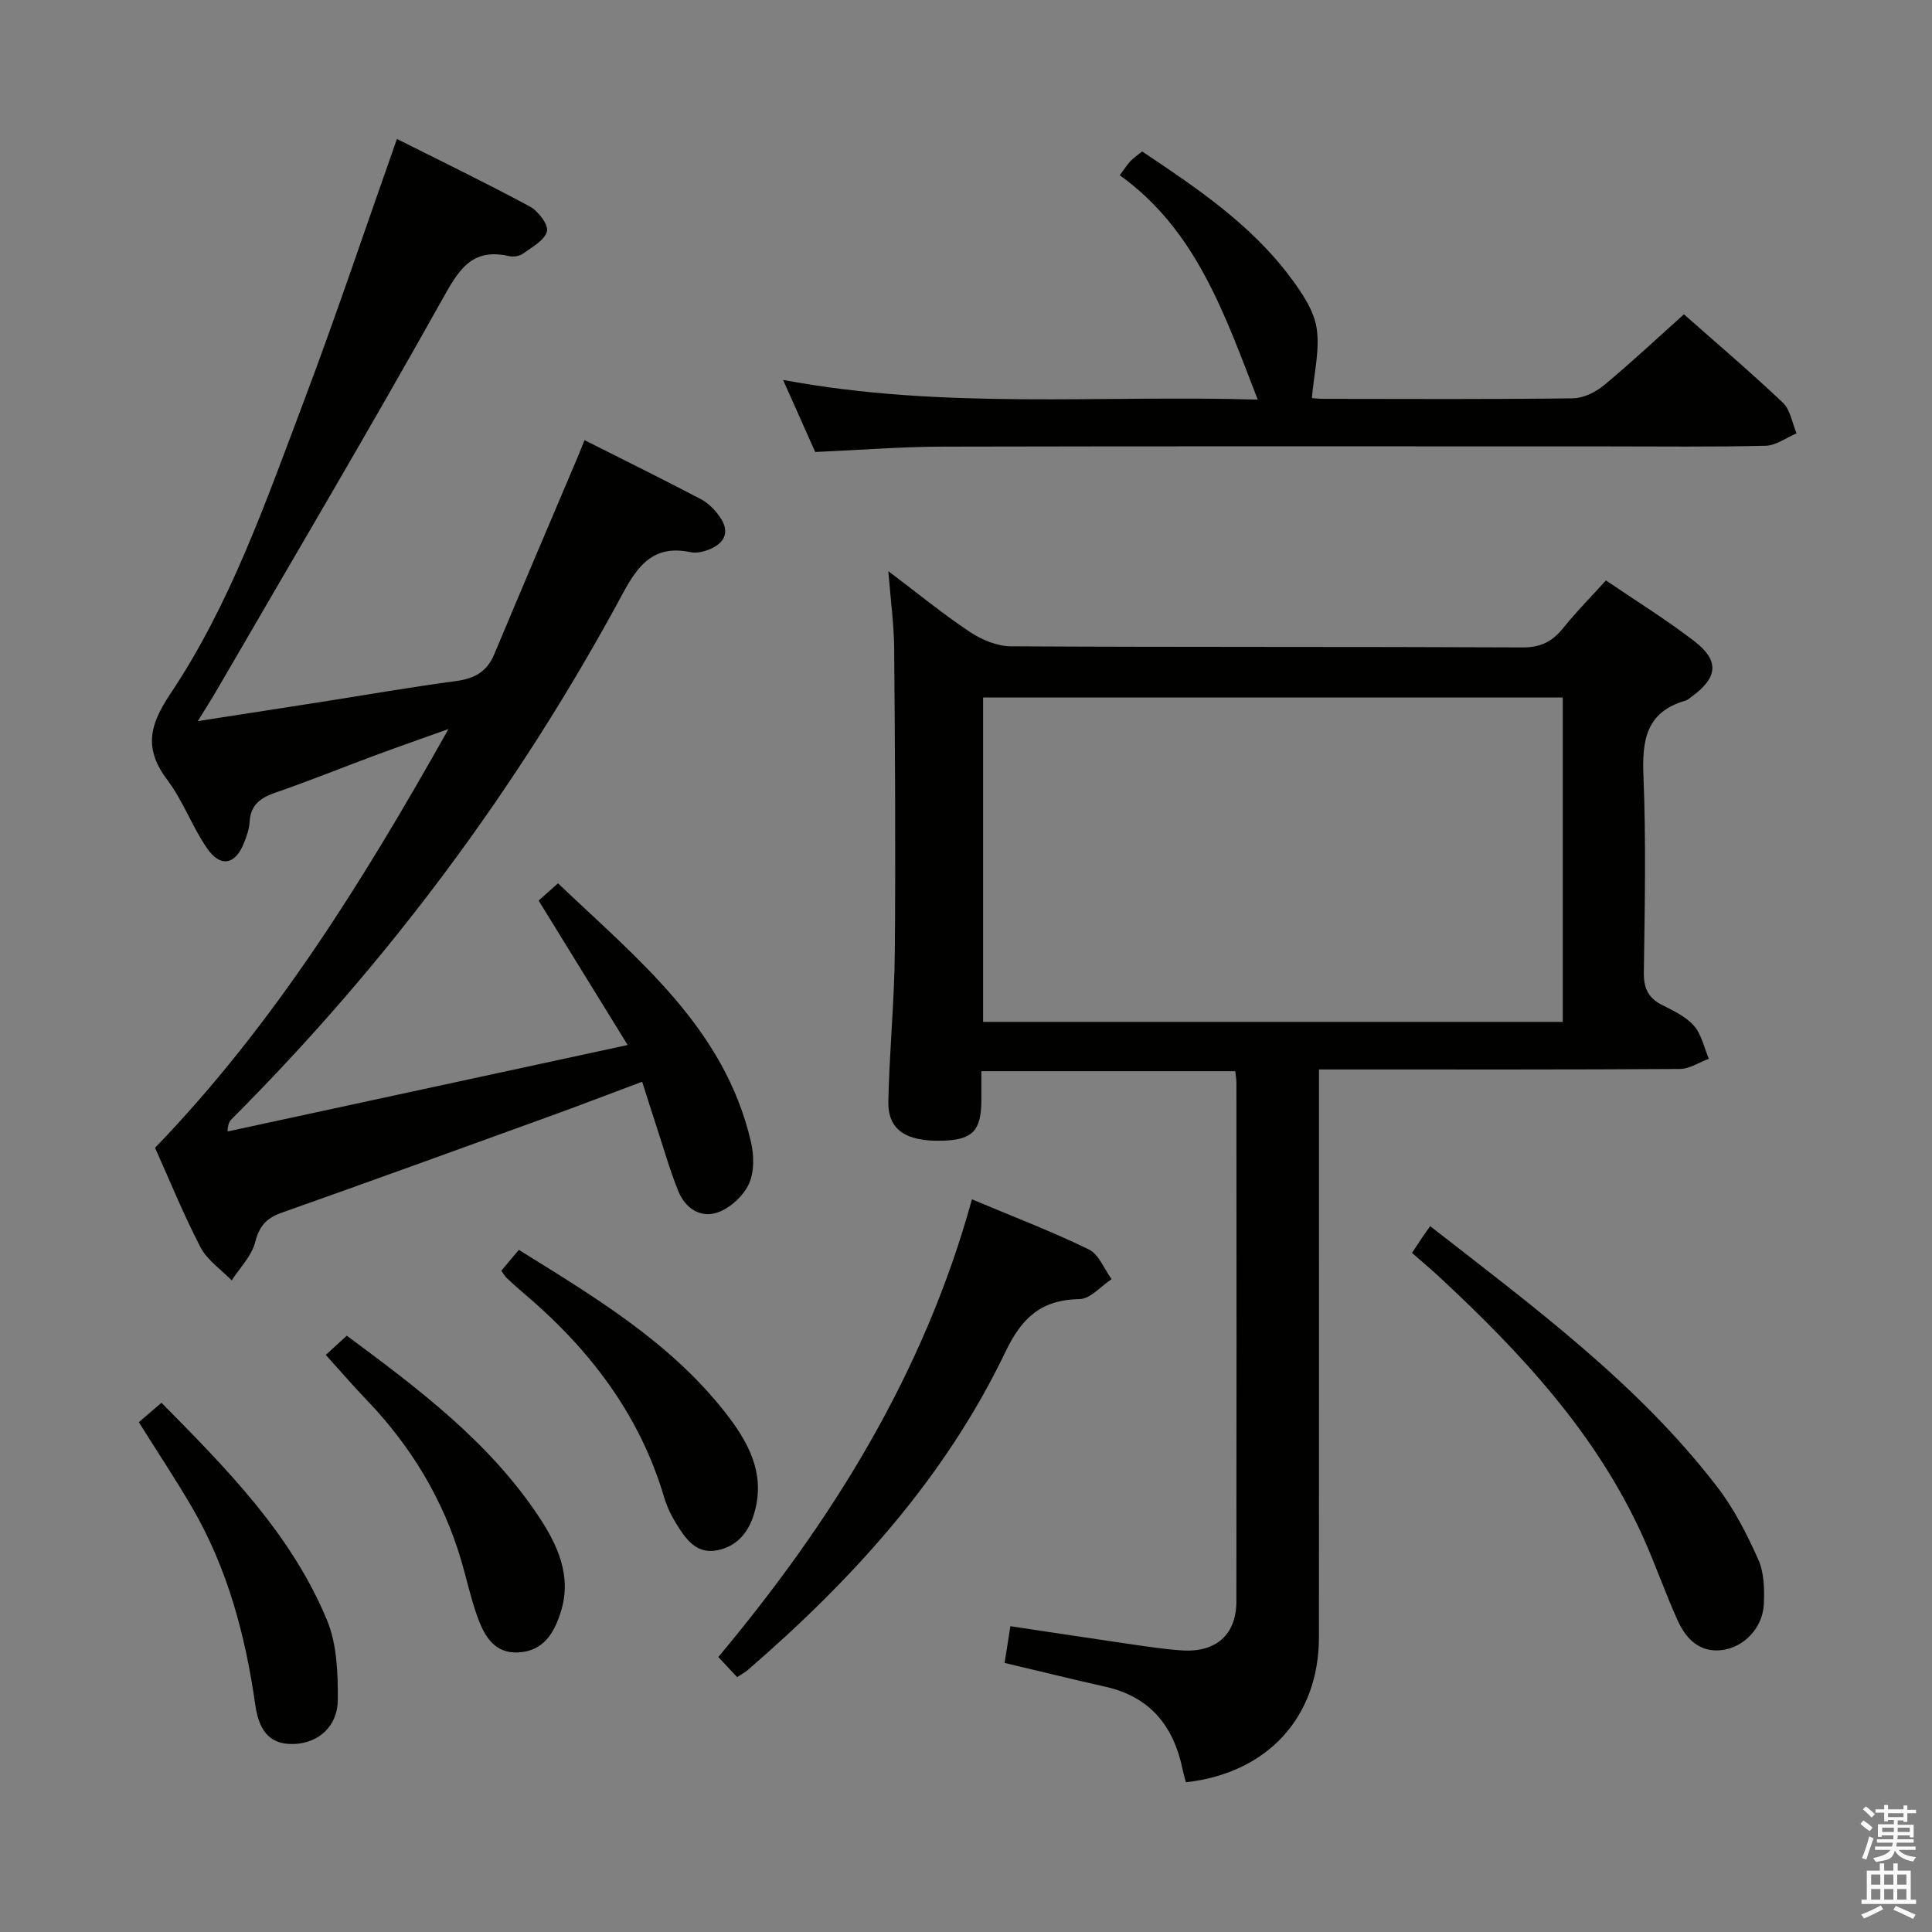 <svg enable-background="new 0 0 400 400" viewBox="0 0 400 400" xmlns="http://www.w3.org/2000/svg"><rect x="0" y="0" width="400" height="400" fill="#808080" stroke="none"/><path d="m385.2 377.6.6-.7c.6.4 1.3.9 1.9 1.5l-.6.7c-.8-.5-1.4-1-1.9-1.5zm.3 7.1c.6-1.4 1.1-2.9 1.5-4.5.3.1.6.3.9.4-.5 1.4-1 2.9-1.5 4.4zm.2-10.1.6-.6c.7.5 1.3 1.1 1.9 1.6l-.7.7c-.6-.6-1.2-1.2-1.8-1.7zm8.4-.8h.8v.9h1.8v.7h-1.8v1.8h-.8v-.3h-1.2v.9h3.3v2.6h-.8v-.4h-2.5c0 .3 0 .6-.1.8h3.4v.7h-3.5c0 .3-.1.6-.1.8h4v.7h-3.5c.7.9 1.9 1.3 3.6 1.5-.2.2-.4.5-.6.9-1.9-.3-3.2-1.1-3.8-2.3-.5 2.1-1.8 2-3.9 2.4-.2-.3-.4-.5-.6-.8 1.9-.4 3.1-.9 3.6-1.7h-3.2v-.7h3.5c.1-.2.1-.5.2-.8h-3.3v-.7h3.4c0-.2 0-.5 0-.8h-2.4v.3h-.8v-2.6h3.3v-.9h-1.2v.3h-.8v-1.8h-1.8v-.7h1.8v-.9h.8v.9h3.2zm-4.4 5.5h2.4c0-.3 0-.6 0-.9h-2.4zm1.2-3.1h3.2v-.8h-3.2zm4.4 2.2h-2.4v.9h2.5v-.9z" fill="#fafafb"/><path d="m389.2 385.8h.9v1.5h1.9v-1.5h.9v1.5h2.7v6h1.1v.9h-11.3v-.9h1.1v-6h2.7zm.2 8.7.5.8c-1.2.6-2.5 1.3-4 1.9-.2-.3-.3-.6-.6-.8 1.6-.6 3-1.3 4.1-1.9zm-2-4.3h1.9v-2.1h-1.9zm0 3.1h1.9v-2.2h-1.9zm2.7-3.1h1.9v-2.1h-1.9zm0 3.1h1.9v-2.2h-1.9zm2.4 1.3c1.4.6 2.7 1.2 4.1 1.8l-.5.9c-1.5-.7-2.8-1.4-4.1-1.9zm2.2-6.5h-1.9v2.1h1.9zm-1.9 5.2h1.9v-2.2h-1.9z" fill="#fafafb"/><g fill="#010100"><path d="m255.75 221.78c-17.69 0-34.93 0-52.57 0 0 2.34.02 4.31 0 6.29-.07 6.09-1.92 7.94-8.08 8.1-7.56.2-11.3-2.25-11.18-8.13.21-10.3 1.25-20.59 1.34-30.9.19-20.96.04-41.93-.13-62.89-.04-4.96-.73-9.91-1.21-16 6.06 4.57 11.27 8.85 16.86 12.57 2.44 1.62 5.63 2.97 8.48 2.99 35.32.2 70.64.06 105.96.23 3.78.02 6.19-1.22 8.43-4.02 2.69-3.35 5.74-6.42 8.84-9.85 6.29 4.28 12.52 8.13 18.3 12.58 5.27 4.06 4.87 7.56-.59 11.52-.4.29-.8.67-1.26.8-8.17 2.34-8.99 8.24-8.68 15.69.55 13.47.27 26.99.08 40.48-.05 3.24.82 5.33 3.73 6.8 2.36 1.2 4.95 2.41 6.64 4.33 1.58 1.8 2.1 4.52 3.09 6.84-2 .73-3.99 2.09-6 2.11-22.82.15-45.65.1-68.48.1-1.95 0-3.91 0-6.24 0v6.59c0 36.99.02 73.97-.01 110.96-.01 16.52-10.62 28.14-27.54 30.03-.23-.86-.5-1.75-.69-2.67-1.84-8.94-6.7-15.02-15.94-17.1-6.78-1.53-13.53-3.19-20.91-4.94.36-2.27.73-4.61 1.2-7.6 8.35 1.25 16.48 2.5 24.62 3.68 3.62.52 7.24 1.09 10.88 1.33 7.09.46 11.28-3.26 11.29-10.15.05-35.82.02-71.64.01-107.46-.01-.66-.14-1.31-.24-2.31zm67.8-10.21c0-22.72 0-44.82 0-67.17-40.15 0-80.02 0-120.01 0v67.17z"/><path d="m121.02 91.13c8.42 4.24 16.31 8.13 24.1 12.22 1.54.81 2.92 2.24 3.93 3.69 2.11 3.02 1.06 5.38-2.19 6.71-1.19.49-2.69.83-3.9.57-7.37-1.54-10.69 2.37-13.95 8.43-21.68 40.25-48.71 76.59-81.04 108.94-.45.45-.8.99-.85 2.57 27.19-5.88 54.39-11.75 82.83-17.9-6.33-10.26-12.19-19.78-18.43-29.9 1.08-.97 2.29-2.04 4.01-3.58 16.49 15.72 34.43 29.9 39.93 53.46.65 2.77.74 6.22-.37 8.69s-3.74 4.94-6.28 5.91c-3.69 1.4-6.92-.71-8.39-4.37-1.73-4.3-3.01-8.78-4.45-13.19-.97-2.97-1.91-5.95-3.02-9.42-6.71 2.51-12.99 4.93-19.32 7.22-18.42 6.68-36.84 13.36-55.31 19.9-3.14 1.11-4.64 2.74-5.49 6.1-.72 2.86-3.17 5.29-4.86 7.91-2.19-2.25-5.05-4.16-6.44-6.83-3.52-6.75-6.38-13.84-9.43-20.62 24.82-25.73 43.3-55.64 60.75-86.7-5.07 1.82-10.16 3.59-15.21 5.46-6.85 2.54-13.62 5.29-20.52 7.67-3.13 1.08-5.25 2.51-5.44 6.1-.08 1.45-.61 2.93-1.15 4.31-1.78 4.55-4.86 5.21-7.65 1.17-3.1-4.49-4.98-9.85-8.25-14.19-4.82-6.4-3.76-11.24.62-17.78 12.37-18.47 19.68-39.48 27.48-60.13 6.79-17.96 12.88-36.19 19.45-54.78 8.98 4.51 18.37 9.06 27.54 14 1.72.93 3.89 3.8 3.52 5.15-.51 1.87-3.13 3.26-5.01 4.62-.72.52-1.98.68-2.87.48-7.8-1.77-10.45 3-13.81 9-15.25 27.27-31.17 54.16-46.85 81.18-.99 1.7-2.05 3.35-3.75 6.1 9.06-1.41 16.99-2.63 24.92-3.87 9.51-1.49 18.99-3.15 28.53-4.42 3.82-.51 6.41-1.91 7.94-5.57 5.69-13.63 11.51-27.21 17.27-40.82.38-.91.73-1.8 1.41-3.49z"/><path d="m271.61 82.41c.02 0 1.29.17 2.56.17 17.16.02 34.31.11 51.47-.11 2.17-.03 4.69-1.25 6.41-2.68 5.64-4.67 10.98-9.69 16.59-14.71 6.13 5.42 13.48 11.67 20.48 18.29 1.56 1.47 1.92 4.2 2.84 6.35-2.13.9-4.24 2.51-6.39 2.57-10.99.27-21.98.13-32.98.13-45.8 0-91.61-.06-137.41.05-8.62.02-17.24.71-26.4 1.11-1.99-4.46-4.12-9.23-6.65-14.92 33.28 6.22 65.83 3.08 98.27 4.08-6.83-17.64-12.73-35.1-28.57-46.46 1.05-1.4 1.56-2.23 2.22-2.92.67-.7 1.49-1.26 2.41-2.01 11.31 7.57 22.51 15.08 30.7 26.06 2.35 3.15 4.85 6.79 5.43 10.49.7 4.53-.54 9.37-.98 14.51z"/><path d="m201.23 248.31c8.69 3.65 16.6 6.67 24.19 10.37 2.08 1.01 3.17 4.04 4.72 6.15-2.2 1.45-4.37 4.09-6.59 4.13-7.9.13-11.95 3.76-15.37 10.9-12.51 26.1-31.62 47.1-53.33 65.87-.62.53-1.36.92-2.23 1.5-1.2-1.28-2.32-2.47-3.9-4.16 23.48-28.09 42.55-58.61 52.51-94.76z"/><path d="m292.34 259.4c.72-1.09 1.34-2.04 1.98-2.99.55-.82 1.13-1.62 1.78-2.55 21.52 16.79 43.01 32.62 59.42 53.97 3.5 4.54 6.18 9.83 8.53 15.09 1.21 2.72 1.27 6.15 1.13 9.23-.23 4.86-4.09 8.95-8.75 9.49-4.68.54-7.44-2.46-9.15-6.27-2.52-5.6-4.53-11.43-7.05-17.03-9.62-21.41-25.24-38.16-42.15-53.89-1.82-1.69-3.73-3.29-5.74-5.05z"/><path d="m103.79 263.09c1.14-1.36 2.29-2.73 3.63-4.32 15.57 9.69 31.15 18.98 42.59 33.49 4.8 6.09 8.6 12.73 6.14 21.06-1.16 3.95-3.58 6.86-7.66 7.65-4.39.86-6.59-2.43-8.53-5.59-1.04-1.68-1.91-3.53-2.47-5.42-5.14-17.36-15.69-30.95-29.32-42.43-1.14-.96-2.24-1.98-3.33-3-.34-.34-.57-.79-1.05-1.44z"/><path d="m28.74 294.45c1.4-1.2 2.87-2.45 4.69-4.02 13.49 13.66 26.87 27.15 34.27 45 2.07 4.98 2.27 10.99 2.24 16.52-.03 5.45-3.97 8.83-8.78 9.11-4.59.27-7.42-1.87-8.3-8.04-2.05-14.42-5.73-28.25-13.09-40.91-3.42-5.86-7.18-11.52-11.03-17.66z"/><path d="m67.45 280.52c1.62-1.48 2.83-2.59 4.35-3.98 14.8 10.98 29.46 21.95 39.76 37.47 3.87 5.84 6.89 12.28 4.55 19.71-1.36 4.33-3.55 8.07-8.67 8.39-5.18.33-7.21-3.52-8.65-7.53-1.34-3.74-2.17-7.66-3.29-11.47-3.74-12.69-10.4-23.66-19.53-33.2-2.76-2.87-5.36-5.89-8.52-9.39z"/></g></svg>